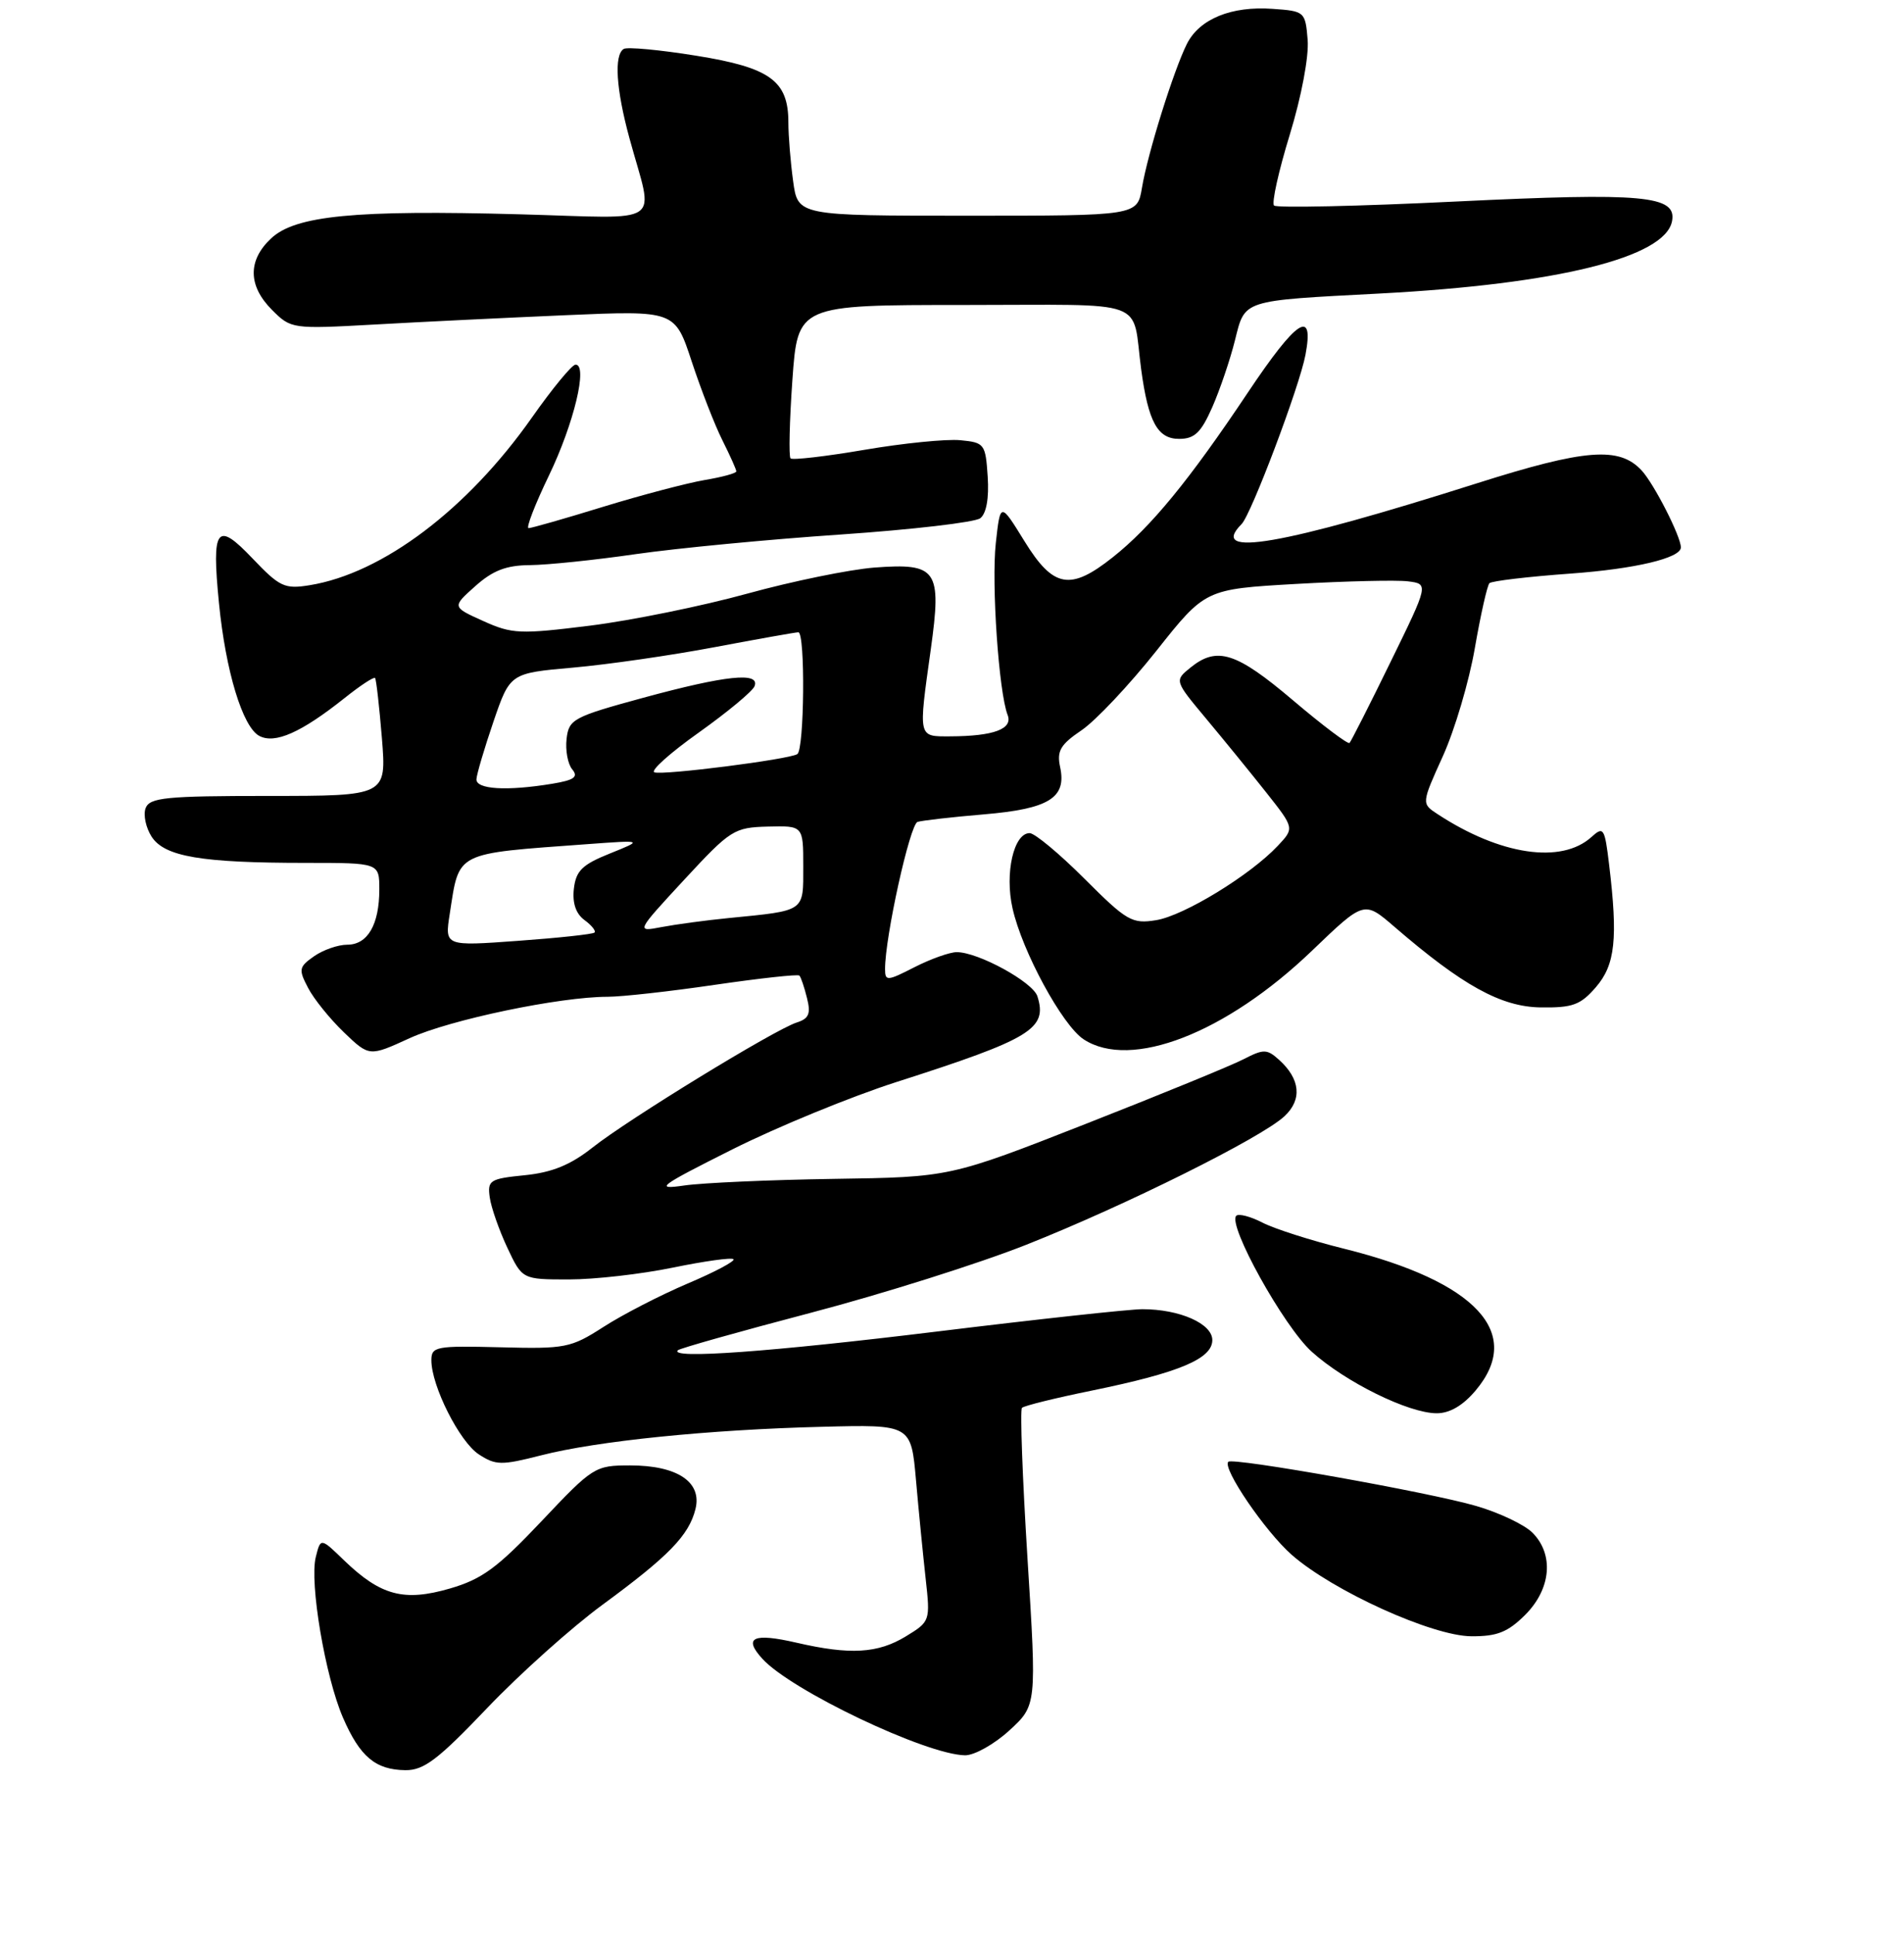 <?xml version="1.0" encoding="UTF-8" standalone="no"?>
<!DOCTYPE svg PUBLIC "-//W3C//DTD SVG 1.1//EN" "http://www.w3.org/Graphics/SVG/1.1/DTD/svg11.dtd" >
<svg xmlns="http://www.w3.org/2000/svg" xmlns:xlink="http://www.w3.org/1999/xlink" version="1.1" viewBox="0 0 256 260">
 <g >
 <path fill="currentColor"
d=" M 65.50 229.62 C 69.90 225.01 76.88 218.76 81.00 215.74 C 89.91 209.20 92.63 206.41 93.51 202.86 C 94.41 199.23 91.07 197.00 84.72 197.00 C 80.00 197.00 79.72 197.18 72.79 204.52 C 66.88 210.77 64.82 212.29 60.49 213.55 C 54.32 215.34 51.20 214.51 46.30 209.80 C 43.11 206.71 43.11 206.71 42.46 209.31 C 41.59 212.77 43.73 225.40 46.11 230.90 C 48.39 236.16 50.48 237.92 54.50 237.97 C 56.98 238.00 58.89 236.56 65.50 229.62 Z  M 135.71 232.63 C 139.39 229.25 139.39 229.25 138.15 209.50 C 137.47 198.64 137.14 189.53 137.41 189.26 C 137.68 188.98 141.95 187.93 146.90 186.92 C 158.59 184.52 163.00 182.66 163.00 180.15 C 163.00 177.94 158.61 176.00 153.60 176.00 C 151.90 176.00 139.47 177.35 126.00 179.00 C 103.57 181.74 89.94 182.73 91.14 181.52 C 91.41 181.26 99.47 178.99 109.06 176.47 C 118.65 173.95 131.68 169.84 138.00 167.33 C 151.30 162.06 169.61 152.95 172.70 150.06 C 175.10 147.83 174.84 145.07 171.99 142.49 C 170.35 141.01 169.91 141.00 167.21 142.39 C 165.57 143.24 156.02 147.15 145.98 151.09 C 127.73 158.25 127.73 158.25 112.11 158.48 C 103.53 158.61 94.47 159.01 92.00 159.37 C 87.93 159.96 88.56 159.49 98.50 154.50 C 104.55 151.47 114.45 147.41 120.50 145.47 C 138.67 139.65 140.87 138.31 139.48 133.93 C 138.87 132.02 131.53 128.00 128.64 128.00 C 127.70 128.00 125.14 128.91 122.96 130.02 C 119.27 131.91 119.00 131.92 119.00 130.27 C 118.99 125.98 122.34 110.81 123.37 110.49 C 123.99 110.30 127.99 109.84 132.27 109.48 C 141.04 108.74 143.43 107.26 142.54 103.13 C 142.07 100.95 142.57 100.10 145.42 98.17 C 147.32 96.88 151.83 92.09 155.46 87.52 C 162.05 79.20 162.05 79.20 174.27 78.50 C 181.00 78.12 187.76 77.96 189.30 78.15 C 192.10 78.50 192.10 78.50 186.96 89.00 C 184.14 94.78 181.65 99.67 181.45 99.88 C 181.24 100.09 177.81 97.51 173.83 94.13 C 166.22 87.68 163.64 86.85 160.06 89.75 C 157.90 91.50 157.90 91.50 162.20 96.65 C 164.56 99.48 168.20 103.94 170.27 106.56 C 174.04 111.33 174.04 111.33 171.80 113.71 C 168.10 117.65 159.20 123.09 155.46 123.70 C 152.20 124.23 151.51 123.83 145.81 118.13 C 142.44 114.76 139.12 112.00 138.44 112.00 C 136.30 112.00 135.07 117.39 136.14 122.11 C 137.43 127.89 142.84 137.85 145.70 139.72 C 152.04 143.88 164.85 138.90 176.42 127.79 C 183.41 121.08 183.41 121.08 187.46 124.57 C 196.65 132.50 201.82 135.35 207.14 135.43 C 211.46 135.49 212.51 135.10 214.59 132.69 C 217.17 129.69 217.55 126.19 216.35 116.22 C 215.76 111.30 215.60 111.05 213.98 112.52 C 209.94 116.18 201.72 114.97 193.31 109.46 C 191.11 108.03 191.11 108.03 194.00 101.65 C 195.59 98.14 197.53 91.60 198.30 87.11 C 199.08 82.63 199.96 78.71 200.26 78.40 C 200.57 78.10 205.47 77.52 211.16 77.11 C 219.87 76.48 226.00 75.02 226.00 73.59 C 226.00 72.12 222.40 65.06 220.73 63.25 C 217.72 59.99 213.14 60.35 198.52 64.99 C 172.28 73.32 162.40 75.03 166.94 70.45 C 168.24 69.14 174.74 51.92 175.53 47.68 C 176.71 41.38 174.35 42.94 167.78 52.77 C 159.89 64.58 154.76 70.84 149.61 74.92 C 143.89 79.46 141.62 79.04 137.74 72.75 C 134.50 67.50 134.50 67.50 133.89 73.00 C 133.29 78.50 134.29 93.07 135.48 96.12 C 136.21 98.00 133.61 98.97 127.75 98.99 C 123.40 99.00 123.47 99.30 125.15 87.28 C 126.64 76.57 126.01 75.67 117.56 76.30 C 114.23 76.56 106.55 78.13 100.49 79.80 C 94.44 81.47 84.91 83.41 79.32 84.11 C 69.91 85.28 68.85 85.24 64.96 83.48 C 60.77 81.59 60.77 81.59 63.90 78.80 C 66.26 76.69 68.07 75.99 71.27 75.97 C 73.59 75.95 80.00 75.29 85.50 74.49 C 91.00 73.70 103.38 72.51 113.00 71.86 C 122.62 71.20 131.08 70.22 131.80 69.67 C 132.62 69.04 132.99 66.98 132.80 64.09 C 132.51 59.67 132.37 59.49 129.11 59.18 C 127.24 59.00 121.45 59.58 116.24 60.47 C 111.02 61.36 106.54 61.88 106.29 61.62 C 106.04 61.37 106.15 56.63 106.54 51.08 C 107.26 41.00 107.26 41.00 129.61 41.00 C 154.92 41.00 152.13 39.98 153.44 49.69 C 154.39 56.71 155.64 59.00 158.53 59.00 C 160.61 59.00 161.48 58.17 162.99 54.75 C 164.02 52.41 165.39 48.37 166.04 45.77 C 167.42 40.25 166.84 40.44 185.50 39.46 C 209.37 38.20 223.87 34.61 224.81 29.74 C 225.48 26.28 220.97 25.87 195.81 27.09 C 182.67 27.73 171.64 27.97 171.30 27.63 C 170.96 27.29 171.91 23.01 173.41 18.12 C 174.98 13.00 176.00 7.60 175.82 5.37 C 175.51 1.57 175.42 1.49 171.11 1.19 C 165.57 0.79 161.28 2.54 159.59 5.89 C 157.82 9.40 154.31 20.61 153.54 25.25 C 152.91 29.00 152.91 29.00 130.09 29.00 C 107.27 29.00 107.27 29.00 106.64 24.36 C 106.29 21.81 106.00 18.26 106.00 16.47 C 106.00 10.86 103.57 9.09 93.61 7.49 C 88.72 6.70 84.34 6.29 83.86 6.58 C 82.54 7.40 82.83 11.96 84.62 18.54 C 87.91 30.62 89.73 29.35 69.89 28.81 C 47.70 28.20 39.72 28.98 36.45 32.05 C 33.29 35.01 33.34 38.43 36.58 41.67 C 39.13 44.22 39.28 44.24 50.33 43.63 C 56.47 43.28 68.08 42.72 76.12 42.37 C 90.75 41.74 90.75 41.74 93.01 48.62 C 94.26 52.40 96.11 57.17 97.14 59.21 C 98.16 61.25 99.00 63.12 99.00 63.37 C 99.00 63.62 97.09 64.14 94.75 64.53 C 92.41 64.93 86.28 66.54 81.13 68.12 C 75.97 69.71 71.45 71.00 71.07 71.00 C 70.70 71.00 71.93 67.82 73.80 63.94 C 77.17 56.95 79.08 48.98 77.38 49.02 C 76.90 49.03 74.26 52.23 71.52 56.13 C 62.85 68.47 51.44 77.08 41.64 78.67 C 38.27 79.22 37.60 78.90 33.96 75.08 C 29.12 69.99 28.44 70.90 29.44 81.08 C 30.34 90.22 32.62 97.73 34.86 98.93 C 36.97 100.05 40.50 98.48 46.32 93.85 C 48.42 92.17 50.26 90.96 50.43 91.15 C 50.59 91.34 51.00 94.99 51.35 99.25 C 51.97 107.00 51.97 107.00 36.09 107.00 C 22.29 107.00 20.13 107.22 19.58 108.64 C 19.24 109.54 19.61 111.28 20.40 112.50 C 22.16 115.17 27.07 116.00 41.14 116.00 C 51.00 116.00 51.00 116.00 51.00 119.57 C 51.00 124.30 49.43 127.00 46.69 127.00 C 45.45 127.00 43.45 127.70 42.23 128.55 C 40.18 129.99 40.12 130.32 41.42 132.80 C 42.19 134.29 44.36 136.97 46.24 138.78 C 49.65 142.05 49.65 142.05 55.07 139.57 C 60.51 137.08 75.26 134.00 81.70 134.00 C 83.59 134.00 90.08 133.28 96.13 132.39 C 102.17 131.51 107.28 130.95 107.48 131.15 C 107.68 131.34 108.14 132.70 108.50 134.16 C 109.04 136.28 108.76 136.94 107.12 137.46 C 104.19 138.39 84.44 150.48 79.65 154.28 C 76.70 156.61 74.23 157.62 70.55 157.99 C 65.86 158.46 65.52 158.67 65.85 160.98 C 66.04 162.34 67.11 165.38 68.21 167.73 C 70.22 172.00 70.22 172.00 76.50 172.00 C 79.96 172.00 86.24 171.28 90.47 170.41 C 94.70 169.54 98.36 169.03 98.62 169.28 C 98.87 169.54 96.08 171.02 92.41 172.57 C 88.75 174.13 83.67 176.75 81.13 178.39 C 76.74 181.21 76.01 181.35 67.25 181.12 C 58.62 180.90 58.00 181.02 58.00 182.86 C 58.00 186.31 61.78 193.81 64.37 195.51 C 66.65 197.00 67.41 197.01 72.74 195.65 C 80.25 193.72 95.27 192.19 110.50 191.81 C 122.50 191.50 122.50 191.50 123.16 199.00 C 123.52 203.12 124.11 209.08 124.46 212.24 C 125.09 217.91 125.06 217.99 121.80 219.98 C 118.03 222.28 114.30 222.50 107.08 220.83 C 101.27 219.49 99.90 220.13 102.49 222.98 C 106.34 227.24 124.51 235.89 129.76 235.97 C 131.01 235.98 133.69 234.48 135.71 232.63 Z  M 205.08 217.08 C 208.56 213.59 208.96 208.96 206.04 206.04 C 204.96 204.96 201.55 203.34 198.47 202.45 C 192.12 200.60 165.76 195.91 165.15 196.51 C 164.30 197.36 170.12 205.90 173.69 209.03 C 179.22 213.88 192.57 219.94 197.83 219.97 C 201.30 219.99 202.73 219.42 205.08 217.08 Z  M 198.41 186.92 C 204.91 179.21 198.50 172.30 180.76 167.88 C 176.28 166.77 171.31 165.18 169.72 164.35 C 168.12 163.53 166.55 163.12 166.22 163.44 C 165.02 164.65 172.60 178.31 176.35 181.70 C 180.88 185.79 189.37 189.98 193.16 189.99 C 194.91 190.00 196.71 188.95 198.41 186.92 Z  M 60.47 122.85 C 61.78 114.40 61.00 114.80 79.00 113.48 C 86.50 112.93 86.50 112.93 82.00 114.74 C 78.28 116.23 77.44 117.06 77.16 119.47 C 76.94 121.41 77.43 122.84 78.59 123.69 C 79.56 124.40 80.16 125.16 79.93 125.37 C 79.69 125.59 75.07 126.09 69.65 126.48 C 59.79 127.20 59.79 127.20 60.47 122.85 Z  M 92.00 118.26 C 98.22 111.54 98.70 111.24 103.25 111.12 C 108.00 111.00 108.00 111.00 108.00 116.48 C 108.00 122.64 108.35 122.39 97.95 123.42 C 94.89 123.72 90.84 124.27 88.95 124.63 C 85.50 125.29 85.50 125.29 92.00 118.26 Z  M 64.06 104.75 C 64.10 104.06 65.13 100.58 66.35 97.00 C 68.58 90.50 68.58 90.50 77.04 89.75 C 81.69 89.34 90.27 88.10 96.09 87.00 C 101.92 85.90 106.98 85.00 107.34 85.00 C 108.29 85.00 108.15 100.79 107.20 101.38 C 106.03 102.10 89.23 104.24 87.99 103.83 C 87.40 103.63 90.08 101.23 93.94 98.49 C 97.80 95.74 101.18 92.94 101.45 92.25 C 102.21 90.30 97.61 90.78 86.50 93.80 C 77.07 96.37 76.48 96.69 76.18 99.32 C 76.00 100.86 76.34 102.71 76.94 103.43 C 77.79 104.45 77.21 104.87 74.26 105.36 C 68.14 106.37 63.99 106.12 64.06 104.75 Z "/>
</g>
</svg>